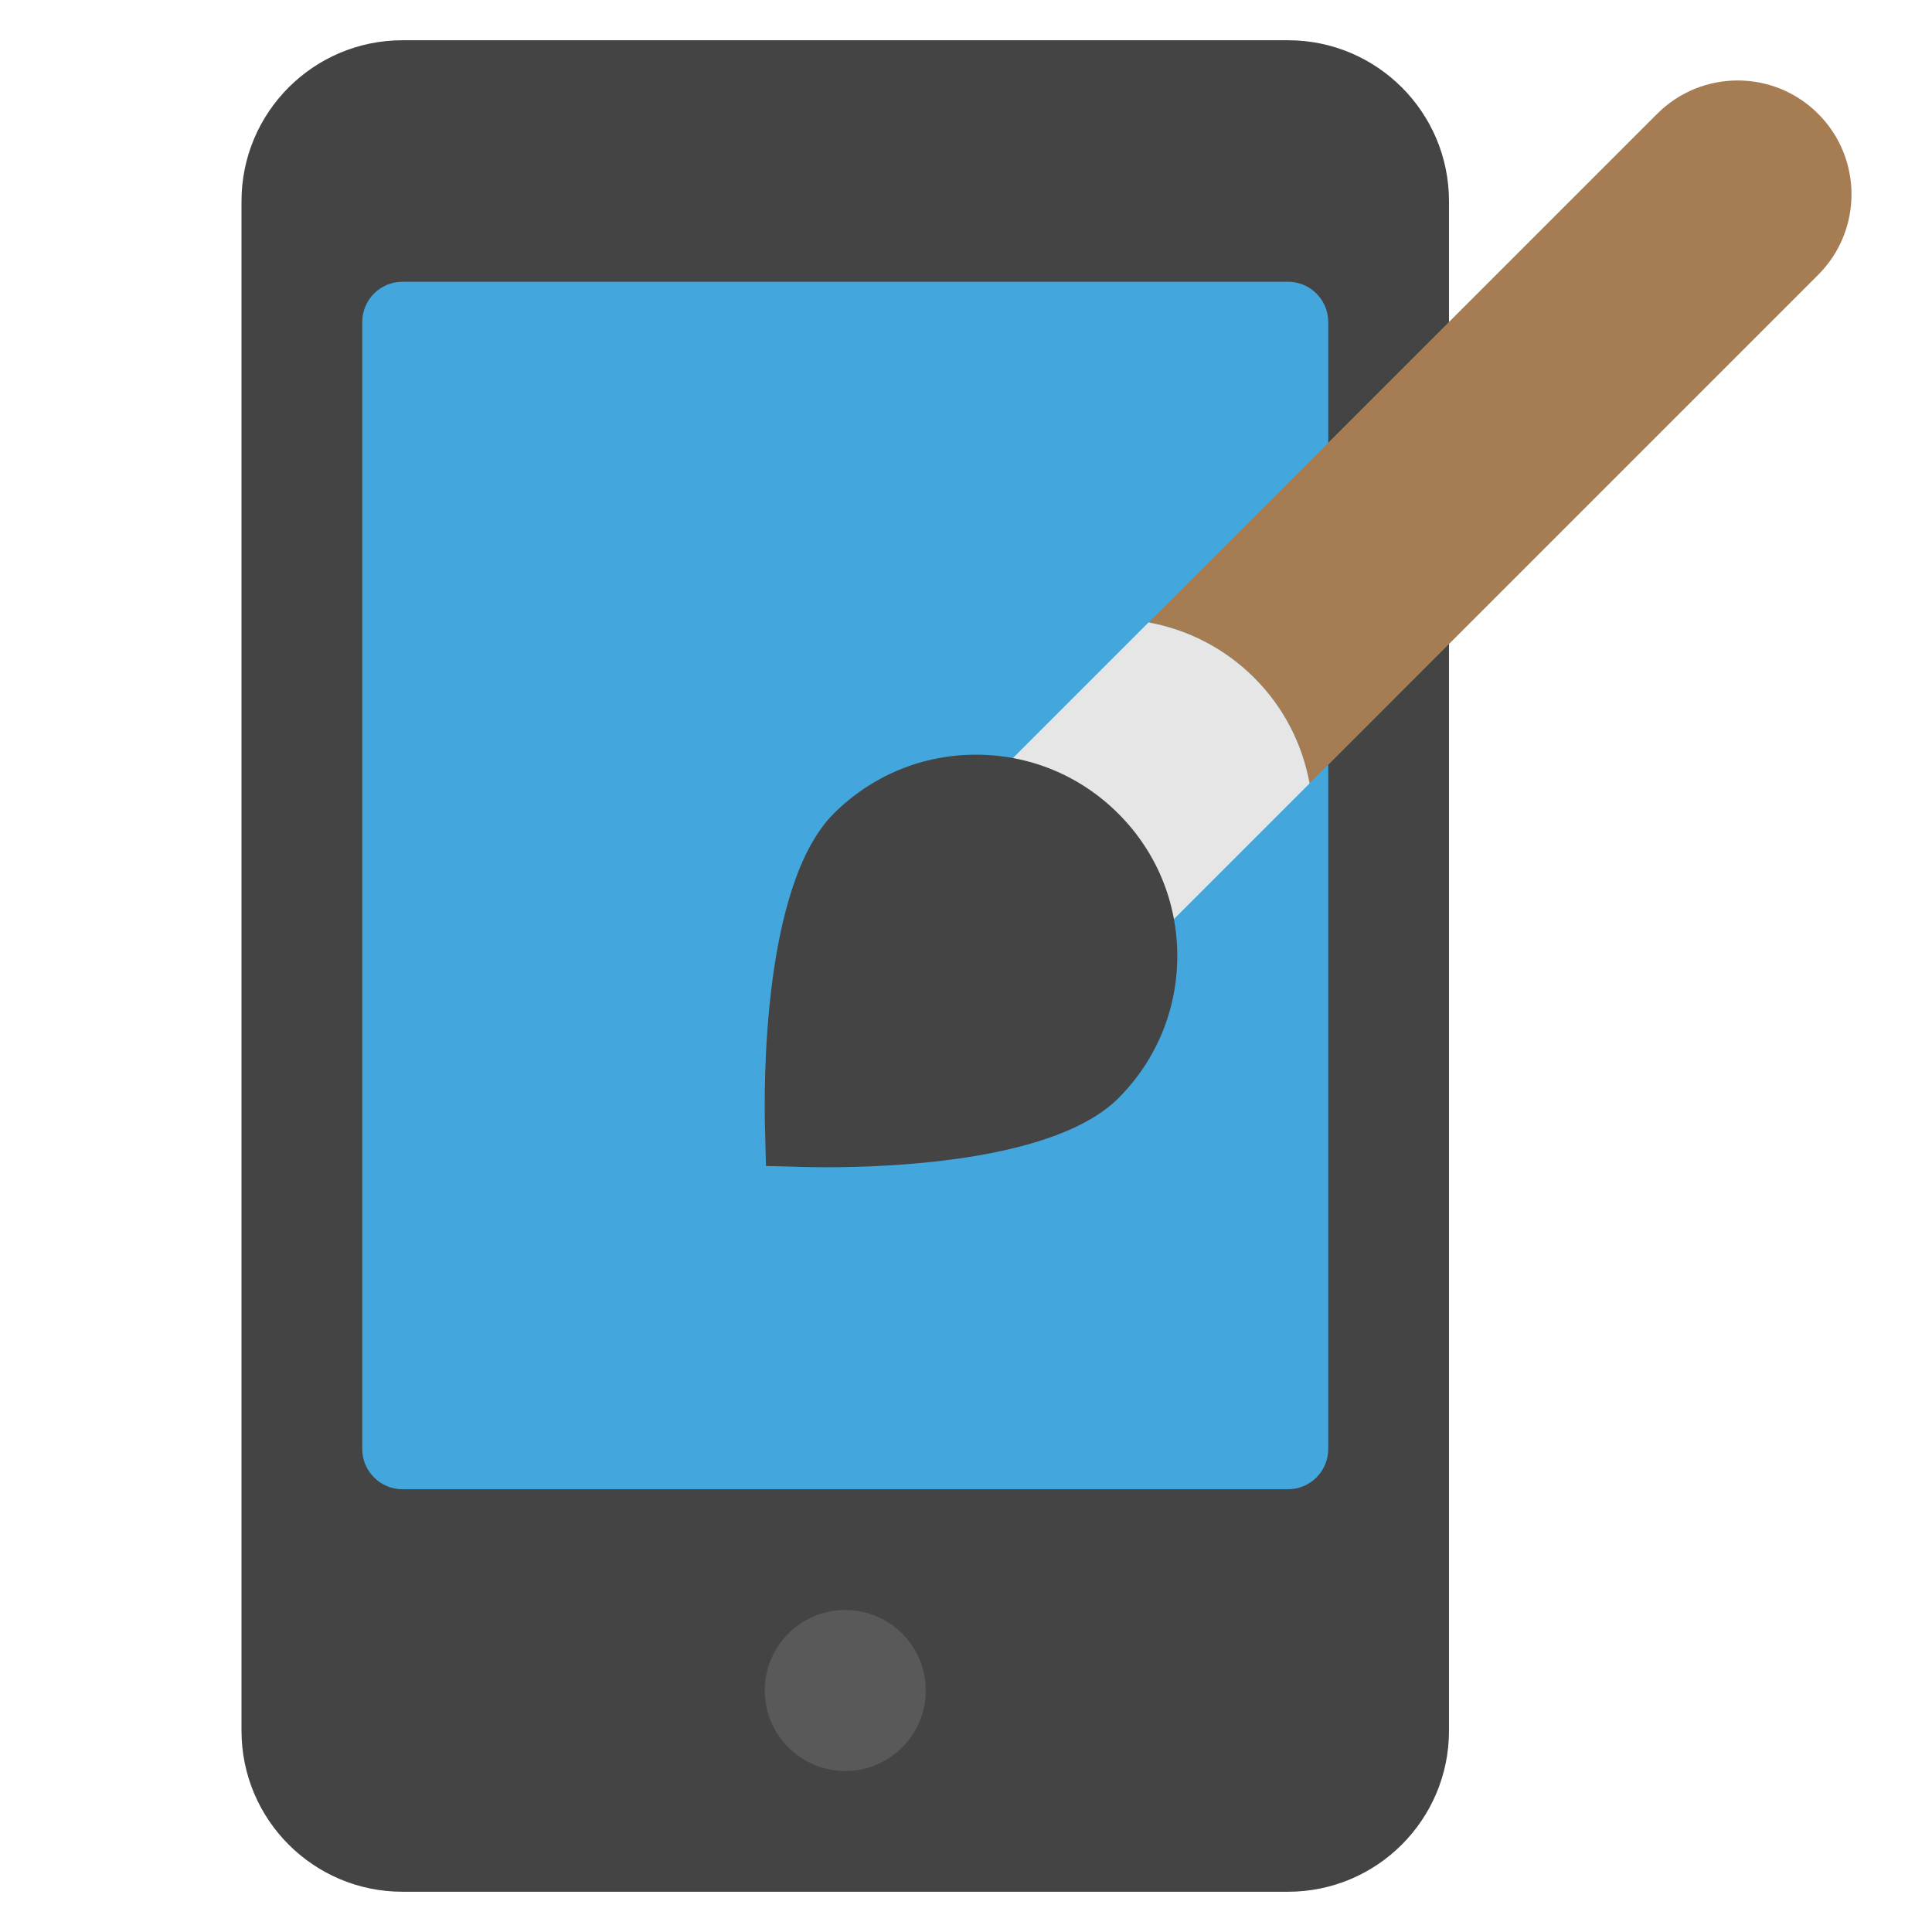 <svg xmlns="http://www.w3.org/2000/svg" height="48" width="48" viewBox="0 0 48 48"><title>mobile design</title><g class="nc-icon-wrapper"><path fill="#444444" d="M32,47H10c-2.209,0-4-1.791-4-4V5c0-2.209,1.791-4,4-4h22c2.209,0,4,1.791,4,4v38C36,45.209,34.209,47,32,47 z"></path> <circle fill="#595959" cx="21" cy="42" r="2"></circle> <path fill="#43A6DD" d="M32,37H10c-0.552,0-1-0.448-1-1V8c0-0.552,0.448-1,1-1h22c0.552,0,1,0.448,1,1v28C33,36.552,32.552,37,32,37 z"></path> <path fill="#A67C52" d="M45.172,2.828c-1.105-1.105-2.895-1.105-4,0L28.536,15.464c0.988,0.181,1.899,0.65,2.625,1.376 c0.726,0.726,1.194,1.636,1.375,2.624L45.172,6.828C46.276,5.724,46.276,3.933,45.172,2.828z"></path> <path fill="#E6E6E6" d="M28.536,15.464L23,21l4,4l5.536-5.536c-0.181-0.988-0.65-1.899-1.375-2.624 C30.435,16.115,29.524,15.646,28.536,15.464z"></path> <path fill="#444444" d="M27.785,20.215c-0.944-0.944-2.2-1.465-3.536-1.465c-1.336,0-2.591,0.521-3.536,1.465 c-1.776,1.776-1.733,6.813-1.707,7.805l0.025,0.948l0.947,0.025C20.109,28.996,20.304,29,20.552,29c1.667,0,5.687-0.168,7.233-1.715 c0.944-0.944,1.464-2.199,1.464-3.535S28.73,21.159,27.785,20.215z"></path></g></svg>